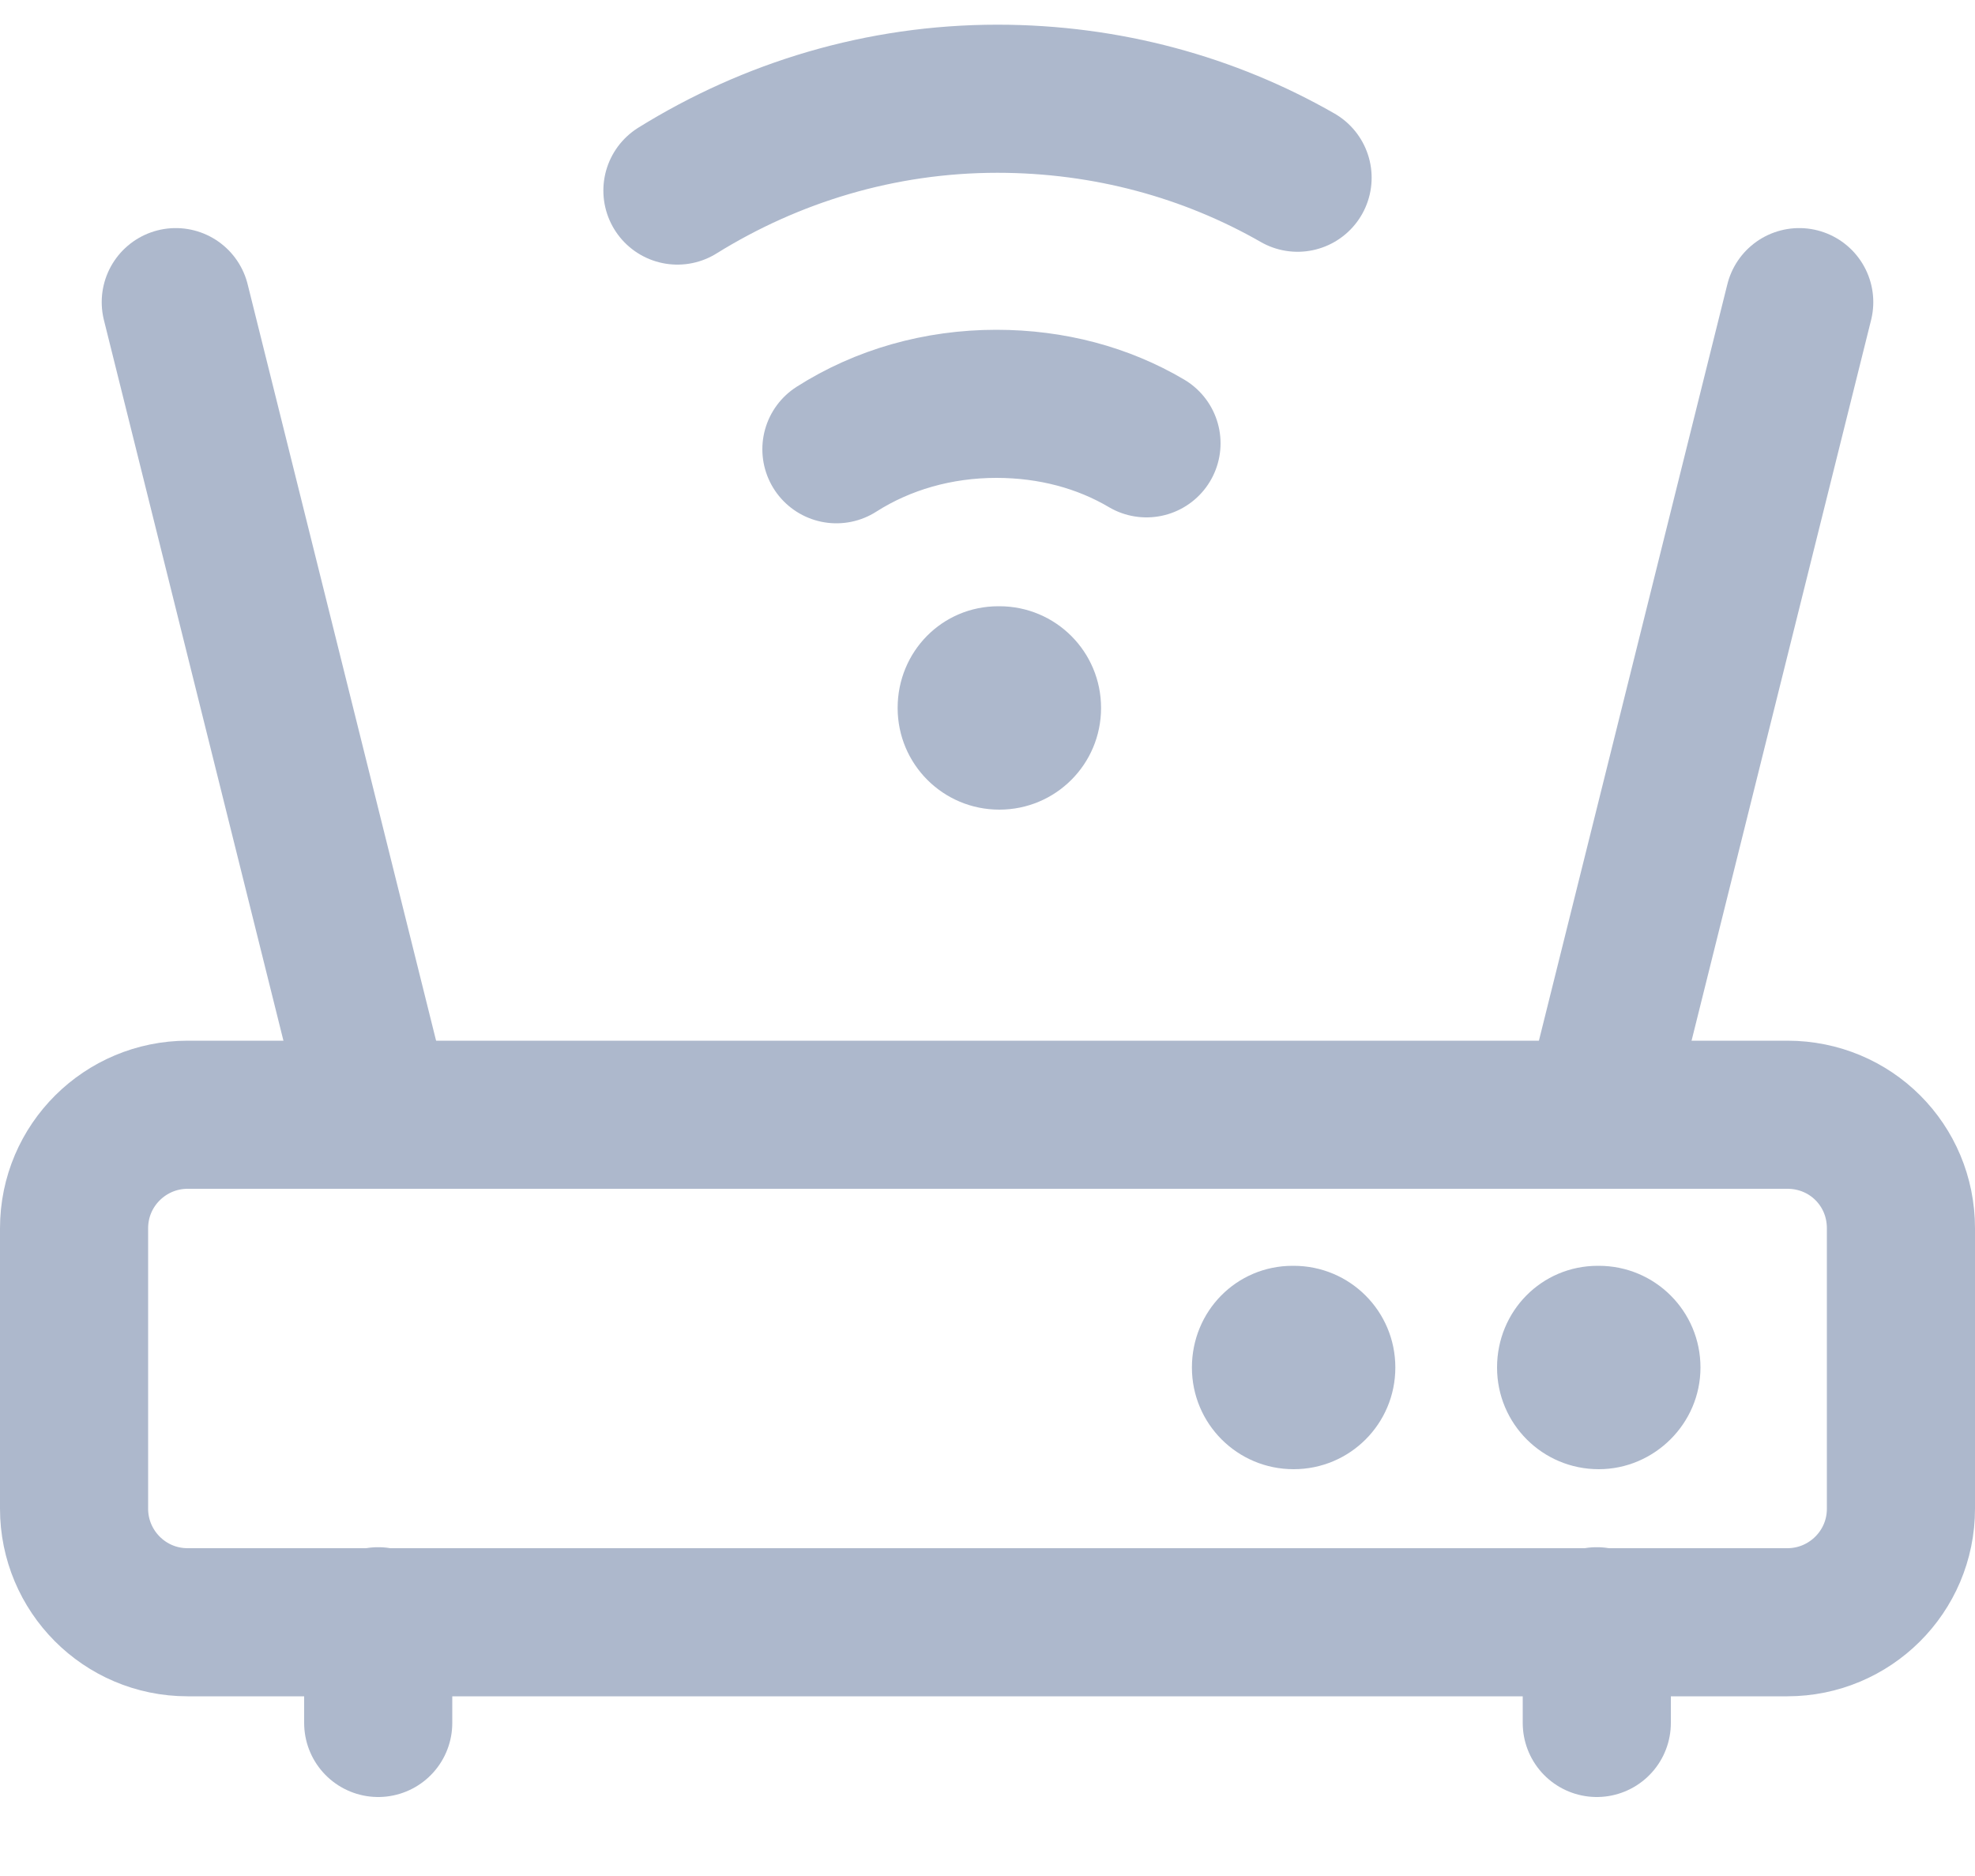<svg width="20" height="19" viewBox="0 0 20 19" fill="none" xmlns="http://www.w3.org/2000/svg">
<path d="M18.1 11.29H1.9C1.27 11.29 0.75 11.8 0.75 12.44V15.28C0.75 15.91 1.26 16.43 1.9 16.43H18.1C18.73 16.43 19.25 15.92 19.25 15.28V12.44C19.25 11.8 18.74 11.29 18.1 11.29Z" stroke="#ADB8CC" stroke-width="1.5" stroke-linecap="round" stroke-linejoin="round"/>
<path d="M3.83 16.42V17.45" stroke="#ADB8CC" stroke-width="1.5" stroke-linecap="round" stroke-linejoin="round"/>
<path d="M16.17 16.42V17.45" stroke="#ADB8CC" stroke-width="1.5" stroke-linecap="round" stroke-linejoin="round"/>
<path d="M16.19 14.88C15.62 14.88 15.16 14.42 15.16 13.85C15.16 13.28 15.61 12.82 16.18 12.82H16.19C16.76 12.82 17.22 13.28 17.22 13.85C17.22 14.42 16.75 14.88 16.19 14.88Z" fill="#ADB8CC"/>
<path d="M13.1 14.88C12.53 14.88 12.07 14.42 12.07 13.85C12.07 13.28 12.52 12.82 13.09 12.82H13.1C13.67 12.82 14.13 13.28 14.13 13.85C14.13 14.42 13.67 14.88 13.1 14.88Z" fill="#ADB8CC"/>
<path d="M3.83 11.29L1.78 3.06" stroke="#ADB8CC" stroke-width="1.5" stroke-linecap="round" stroke-linejoin="round"/>
<path d="M16.17 11.29L18.22 3.06" stroke="#ADB8CC" stroke-width="1.5" stroke-linecap="round" stroke-linejoin="round"/>
<path d="M6.86 1.93C7.81 1.34 8.92 1 10.1 1C11.21 1 12.25 1.29 13.14 1.8" stroke="#ADB8CC" stroke-width="1.5" stroke-linecap="round" stroke-linejoin="round"/>
<path d="M8.47 4.55C8.94 4.25 9.5 4.09 10.09 4.09C10.65 4.09 11.17 4.23 11.61 4.49" stroke="#ADB8CC" stroke-width="1.5" stroke-linecap="round" stroke-linejoin="round"/>
<path d="M10.12 8.2C9.55 8.2 9.09 7.74 9.09 7.17C9.09 6.6 9.54 6.14 10.11 6.14H10.12C10.69 6.14 11.15 6.6 11.15 7.17C11.15 7.74 10.69 8.2 10.12 8.2Z" fill="#ADB8CC"/>
</svg>
